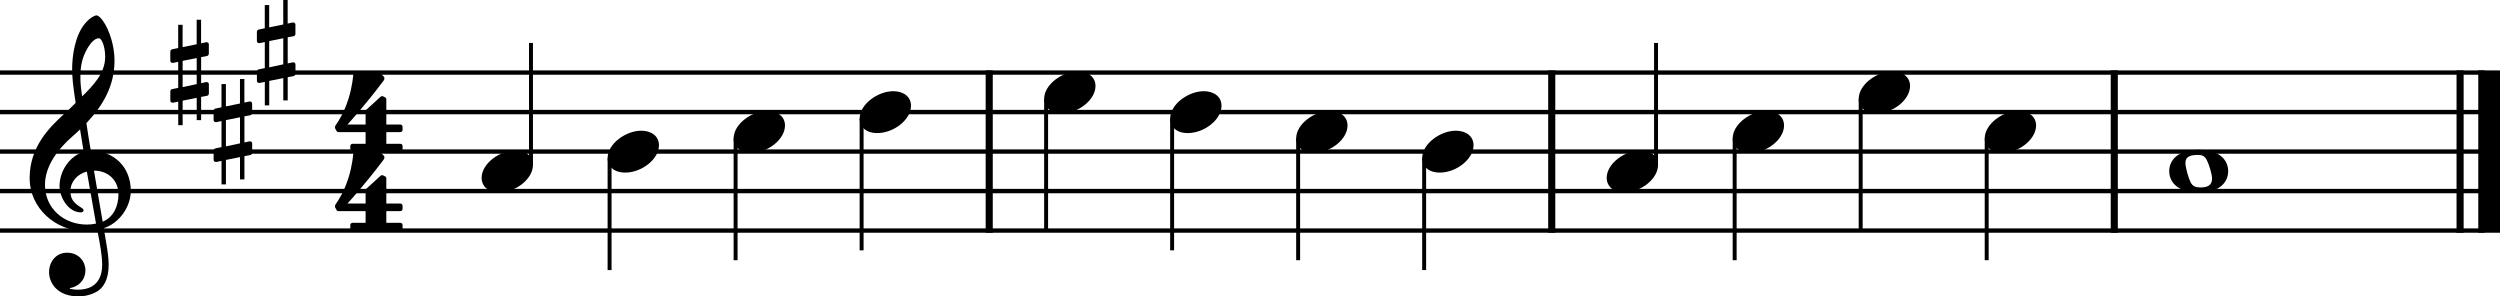 <?xml version="1.0" encoding="UTF-8"?><svg id="Ebene_2" xmlns="http://www.w3.org/2000/svg" viewBox="0 0 1569.27 186.02"><g id="Ebene_1-2"><line y1="45.54" x2="1559.71" y2="45.54" fill="none" stroke="#000" stroke-linejoin="bevel" stroke-width="2.73"/><line y1="70.34" x2="1559.71" y2="70.34" fill="none" stroke="#000" stroke-linejoin="bevel" stroke-width="2.73"/><line y1="95.14" x2="1559.71" y2="95.14" fill="none" stroke="#000" stroke-linejoin="bevel" stroke-width="2.73"/><line y1="119.94" x2="1559.71" y2="119.94" fill="none" stroke="#000" stroke-linejoin="bevel" stroke-width="2.73"/><line y1="144.74" x2="1559.71" y2="144.74" fill="none" stroke="#000" stroke-linejoin="bevel" stroke-width="2.73"/><line x1="1327.15" y1="44.18" x2="1327.15" y2="146.1" fill="none" stroke="#000" stroke-linejoin="bevel" stroke-width="4.46"/><line x1="974.04" y1="44.18" x2="974.04" y2="146.1" fill="none" stroke="#000" stroke-linejoin="bevel" stroke-width="4.46"/><line x1="620.94" y1="44.18" x2="620.94" y2="146.1" fill="none" stroke="#000" stroke-linejoin="bevel" stroke-width="4.46"/><line x1="1544.22" y1="44.18" x2="1544.22" y2="146.1" fill="none" stroke="#000" stroke-linejoin="bevel" stroke-width="4.46"/><line x1="1562.45" y1="44.18" x2="1562.45" y2="146.1" fill="none" stroke="#000" stroke-linejoin="bevel" stroke-width="13.64"/><line x1="540.84" y1="74.51" x2="540.84" y2="157.14" fill="none" stroke="#000" stroke-linejoin="bevel" stroke-width="2.48"/><line x1="735.75" y1="74.51" x2="735.75" y2="157.14" fill="none" stroke="#000" stroke-linejoin="bevel" stroke-width="2.48"/><line x1="814.85" y1="86.91" x2="814.85" y2="163.34" fill="none" stroke="#000" stroke-linejoin="bevel" stroke-width="2.48"/><line x1="893.95" y1="99.31" x2="893.95" y2="169.54" fill="none" stroke="#000" stroke-linejoin="bevel" stroke-width="2.48"/><line x1="1039.51" y1="103.57" x2="1039.51" y2="26.94" fill="none" stroke="#000" stroke-linejoin="bevel" stroke-width="2.48"/><line x1="1088.86" y1="86.91" x2="1088.86" y2="163.34" fill="none" stroke="#000" stroke-linejoin="bevel" stroke-width="2.48"/><line x1="1167.96" y1="62.11" x2="1167.96" y2="144.74" fill="none" stroke="#000" stroke-linejoin="bevel" stroke-width="2.48"/><line x1="1247.06" y1="86.91" x2="1247.06" y2="163.34" fill="none" stroke="#000" stroke-linejoin="bevel" stroke-width="2.48"/><line x1="333.3" y1="103.57" x2="333.3" y2="26.94" fill="none" stroke="#000" stroke-linejoin="bevel" stroke-width="2.48"/><line x1="382.64" y1="99.31" x2="382.64" y2="169.54" fill="none" stroke="#000" stroke-linejoin="bevel" stroke-width="2.48"/><line x1="656.65" y1="62.11" x2="656.65" y2="144.74" fill="none" stroke="#000" stroke-linejoin="bevel" stroke-width="2.48"/><line x1="461.74" y1="86.91" x2="461.74" y2="163.34" fill="none" stroke="#000" stroke-linejoin="bevel" stroke-width="2.48"/><path d="M1008.52,111.71c0,4.26,3.07,9.02,11.11,9.02,10.31,0,21.13-8.43,21.13-17.16,0-5.86-4.96-9.13-11.11-9.13-9.63,0-21.13,8.14-21.13,17.27"/><path d="M892.71,99.31c0,4.26,3.07,9.02,11.11,9.02,10.31,0,21.13-8.43,21.13-17.16,0-5.86-4.96-9.13-11.11-9.13-9.63,0-21.13,8.14-21.13,17.27"/><path d="M813.61,86.91c0,4.26,3.07,9.02,11.11,9.02,10.31,0,21.13-8.43,21.13-17.16,0-5.86-4.96-9.13-11.11-9.13-9.63,0-21.13,8.14-21.13,17.27"/><path d="M734.51,74.51c0,4.26,3.07,9.02,11.11,9.02,10.31,0,21.13-8.43,21.13-17.16,0-5.86-4.96-9.13-11.11-9.13-9.63,0-21.13,8.14-21.13,17.27"/><path d="M655.41,62.11c0,4.26,3.07,9.02,11.11,9.02,10.31,0,21.13-8.43,21.13-17.16,0-5.86-4.96-9.13-11.11-9.13-9.63,0-21.13,8.14-21.13,17.27"/><path d="M381.4,99.31c0,4.26,3.07,9.02,11.11,9.02,10.31,0,21.13-8.43,21.13-17.16,0-5.86-4.96-9.13-11.11-9.13-9.63,0-21.13,8.14-21.13,17.27"/><path d="M539.6,74.51c0,4.26,3.07,9.02,11.11,9.02,10.31,0,21.13-8.43,21.13-17.16,0-5.86-4.96-9.13-11.11-9.13-9.63,0-21.13,8.14-21.13,17.27"/><path d="M460.5,86.91c0,4.26,3.07,9.02,11.11,9.02,10.31,0,21.13-8.43,21.13-17.16,0-5.86-4.96-9.13-11.11-9.13-9.63,0-21.13,8.14-21.13,17.27"/><path d="M302.3,111.71c0,4.26,3.07,9.02,11.11,9.02,10.31,0,21.13-8.43,21.13-17.16,0-5.86-4.96-9.13-11.11-9.13-9.63,0-21.13,8.14-21.13,17.27"/><path d="M1245.82,86.91c0,4.26,3.07,9.02,11.11,9.02,10.31,0,21.13-8.43,21.13-17.16,0-5.86-4.96-9.13-11.11-9.13-9.63,0-21.13,8.14-21.13,17.27"/><path d="M1166.72,62.11c0,4.26,3.07,9.02,11.11,9.02,10.31,0,21.13-8.43,21.13-17.16,0-5.86-4.96-9.13-11.11-9.13-9.63,0-21.13,8.14-21.13,17.27"/><path d="M1087.62,86.91c0,4.26,3.07,9.02,11.11,9.02,10.31,0,21.13-8.43,21.13-17.16,0-5.86-4.96-9.13-11.11-9.13-9.63,0-21.13,8.14-21.13,17.27"/><path d="M1380.19,94.05c-13.69,0-18.55,6.94-18.55,13.39s4.87,13.39,18.55,13.39,18.45-6.94,18.45-13.39-4.76-13.39-18.45-13.39m.79,23.61c-2.77,0-4.67-.79-5.95-3.27s-3.07-8.93-3.18-11.52c-.2-2.68,.79-4.26,3.18-5.05,1.19-.4,2.77-.6,4.37-.6,2.67,0,4.46,.6,5.84,3.29,1.39,2.57,3.29,9.02,3.29,11.5,0,4.87-3.58,5.66-7.55,5.66"/><path d="M30.8,170.83c0,6.56,4.96,15.19,18.35,15.19,4.67,0,8.74-1.19,12.31-3.38,5.36-3.77,6.74-10.32,6.74-16.57,0-3.86-.59-8.32-1.58-13.98-.29-1.98-.9-4.96-1.49-8.84,9.72-3.18,16.96-13.3,16.96-23.51,0-14.97-10.62-25.09-25.09-25.09-.99-5.95-1.98-11.81-2.77-17.36,10.42-11.02,17.65-23.42,17.65-39.18,0-9.04-2.77-16.37-4.37-19.95-2.37-5.05-5.25-8.53-7.04-8.53-.7,0-3.77,1.19-7.04,5.05-6.36,7.55-8.14,20.24-8.14,28.57,0,5.36,.5,10.23,2.19,21.34-.11,.09-5.27,5.35-7.35,7.04-9.04,8.34-21.53,20.43-21.53,40.28,0,18.54,16.17,33.12,34.63,33.12,2.87,0,5.55-.29,7.83-.7,1.89,9.53,3.08,16.48,3.08,21.73,0,10.32-5.36,15.78-15.38,15.78-2.39,0-4.46-.5-4.67-.5-.09-.11-.29-.2-.29-.29,0-.2,.2-.31,.5-.31,4.67-.79,9.32-4.76,9.32-11.1,0-5.36-4.06-11.02-11.5-11.02-6.94,0-11.31,5.66-11.31,12.2M51.54,38.39c.9-3.97,5.46-14.38,10.62-14.38,1.49,0,3.86,4.76,3.86,11.7,0,10.32-7.63,18.06-14.48,24.8-.59-3.97-1.08-7.83-1.08-12,0-3.67,.29-7.05,1.08-10.12m8.73,101.97c-1.98,.4-3.86,.6-5.75,.6-14.18,0-26.29-9.92-26.29-24.91,0-12.09,8.53-22.91,17.27-30.46,1.67-1.49,3.27-2.87,4.76-4.36,.88,5.35,1.58,10.01,2.28,14.09-9.04,2.68-15.17,12.2-15.17,21.53,0,6.94,5.46,16.46,13.39,16.46,.79,0,1.69-.4,1.69-1.29s-.99-1.39-2.19-2.19c-3.88-2.39-6.06-4.96-6.06-9.83,0-6.04,4.57-10.91,10.32-12.29l5.75,32.63m14.09-18.35c0,7.05-2.88,14.29-9.92,17.17-2.08-11.9-4.76-27.68-5.46-32.05,8.93,0,15.38,6.06,15.38,14.88"/><path d="M129.99,35.12c.6-.09,1.1-.79,1.1-1.4v-5.84c0-.99-.7-1.39-1.6-1.39l-3.27,.7V12.4h-2.77v15.38l-8.83,1.8V15.58h-2.77v14.59l-3.87,.79c-.59,.11-1.08,.79-1.08,1.39v5.75c0,1.08,.79,1.39,1.69,1.39l3.27-.7v16.37l-3.87,.79c-.59,.09-1.08,.79-1.08,1.4v5.75c0,1.09,.79,1.38,1.69,1.38l3.27-.68v14.77h2.77v-15.38l8.83-1.78v14h2.77v-14.59l3.77-.7c.6-.11,1.1-.79,1.1-1.39v-5.84c0-.99-.7-1.39-1.6-1.39l-3.27,.7v-16.37l3.77-.7m-15.38,3.07l8.83-1.78v16.37l-8.83,1.89v-16.48"/><path d="M157.17,72.32c.6-.09,1.1-.79,1.1-1.4v-5.84c0-.99-.7-1.39-1.6-1.39l-3.27,.7v-14.79h-2.77v15.38l-8.83,1.8v-14h-2.77v14.59l-3.87,.79c-.59,.11-1.08,.79-1.08,1.39v5.75c0,1.08,.79,1.39,1.69,1.39l3.27-.7v16.37l-3.87,.79c-.59,.09-1.08,.79-1.08,1.4v5.75c0,1.09,.79,1.38,1.69,1.38l3.27-.68v14.77h2.77v-15.38l8.83-1.78v14h2.77v-14.59l3.77-.7c.6-.11,1.1-.79,1.1-1.39v-5.84c0-.99-.7-1.39-1.6-1.39l-3.27,.7v-16.37l3.77-.7m-15.38,3.07l8.83-1.78v16.37l-8.83,1.89v-16.48"/><path d="M184.34,22.72c.6-.09,1.1-.79,1.1-1.4v-5.84c0-.99-.7-1.39-1.6-1.39l-3.27,.7V0h-2.77V15.38l-8.83,1.8V3.18h-2.77v14.59l-3.87,.79c-.59,.11-1.08,.79-1.08,1.39v5.75c0,1.08,.79,1.39,1.69,1.39l3.27-.7v16.37l-3.87,.79c-.59,.09-1.08,.79-1.08,1.4v5.75c0,1.09,.79,1.38,1.69,1.38l3.27-.68v14.77h2.77v-15.38l8.83-1.78v14h2.77v-14.59l3.77-.7c.6-.11,1.1-.79,1.1-1.39v-5.84c0-.99-.7-1.39-1.6-1.39l-3.27,.7V23.42l3.77-.7m-15.38,3.07l8.83-1.78v16.37l-8.83,1.89V25.79"/><path d="M229.49,82.94v7.33h-8.23c-.7,0-1.39,.6-1.39,1.39v1.89c0,.79,.7,1.38,1.39,1.38h30.05c.81,0,1.39-.59,1.39-1.38v-1.89c0-.79-.59-1.39-1.39-1.39h-8.82v-7.33h8.82c.81,0,1.39-.7,1.39-1.49v-1.89c0-.7-.59-1.38-1.39-1.38h-8.82v-15.78c0-.59-.29-1.08-.79-1.29l-1.19-.6c-.2-.09-.5-.19-.7-.19-.29,.09-.7,.19-.9,.39l-9.02,8.23c-.29,.31-.4,.7-.4,1.1v8.14h-11.41s11.02-11.9,22.72-27.59c.4-.5,.5-.99,.5-1.38,0-.5-.2-.9-.29-.99l-2.19-2.19c-.2-.2-.59-.4-.99-.4h-14.68c-.81,0-1.3,.6-1.4,1.19,0,0-.5,7.35-3.07,15.38-2.59,8.04-5.56,13-8.14,16.66,0,0-.29,.5-.29,1.1,0,.2,0,.39,.09,.59,.4,.7,.99,1.78,.99,1.78,0,0,.2,.6,1.08,.6h17.07"/><path d="M229.49,132.54v7.33h-8.23c-.7,0-1.39,.6-1.39,1.39v1.89c0,.79,.7,1.38,1.39,1.38h30.05c.81,0,1.39-.59,1.39-1.38v-1.89c0-.79-.59-1.39-1.39-1.39h-8.82v-7.33h8.82c.81,0,1.39-.7,1.39-1.49v-1.89c0-.7-.59-1.38-1.39-1.38h-8.82v-15.78c0-.59-.29-1.08-.79-1.29l-1.19-.6c-.2-.09-.5-.19-.7-.19-.29,.09-.7,.19-.9,.39l-9.02,8.23c-.29,.31-.4,.7-.4,1.1v8.14h-11.41s11.02-11.9,22.72-27.59c.4-.5,.5-.99,.5-1.38,0-.5-.2-.9-.29-.99l-2.19-2.19c-.2-.2-.59-.4-.99-.4h-14.68c-.81,0-1.3,.6-1.4,1.19,0,0-.5,7.35-3.07,15.38-2.59,8.04-5.56,13-8.14,16.66,0,0-.29,.5-.29,1.1,0,.2,0,.39,.09,.59,.4,.7,.99,1.78,.99,1.78,0,0,.2,.6,1.08,.6h17.07"/></g></svg>